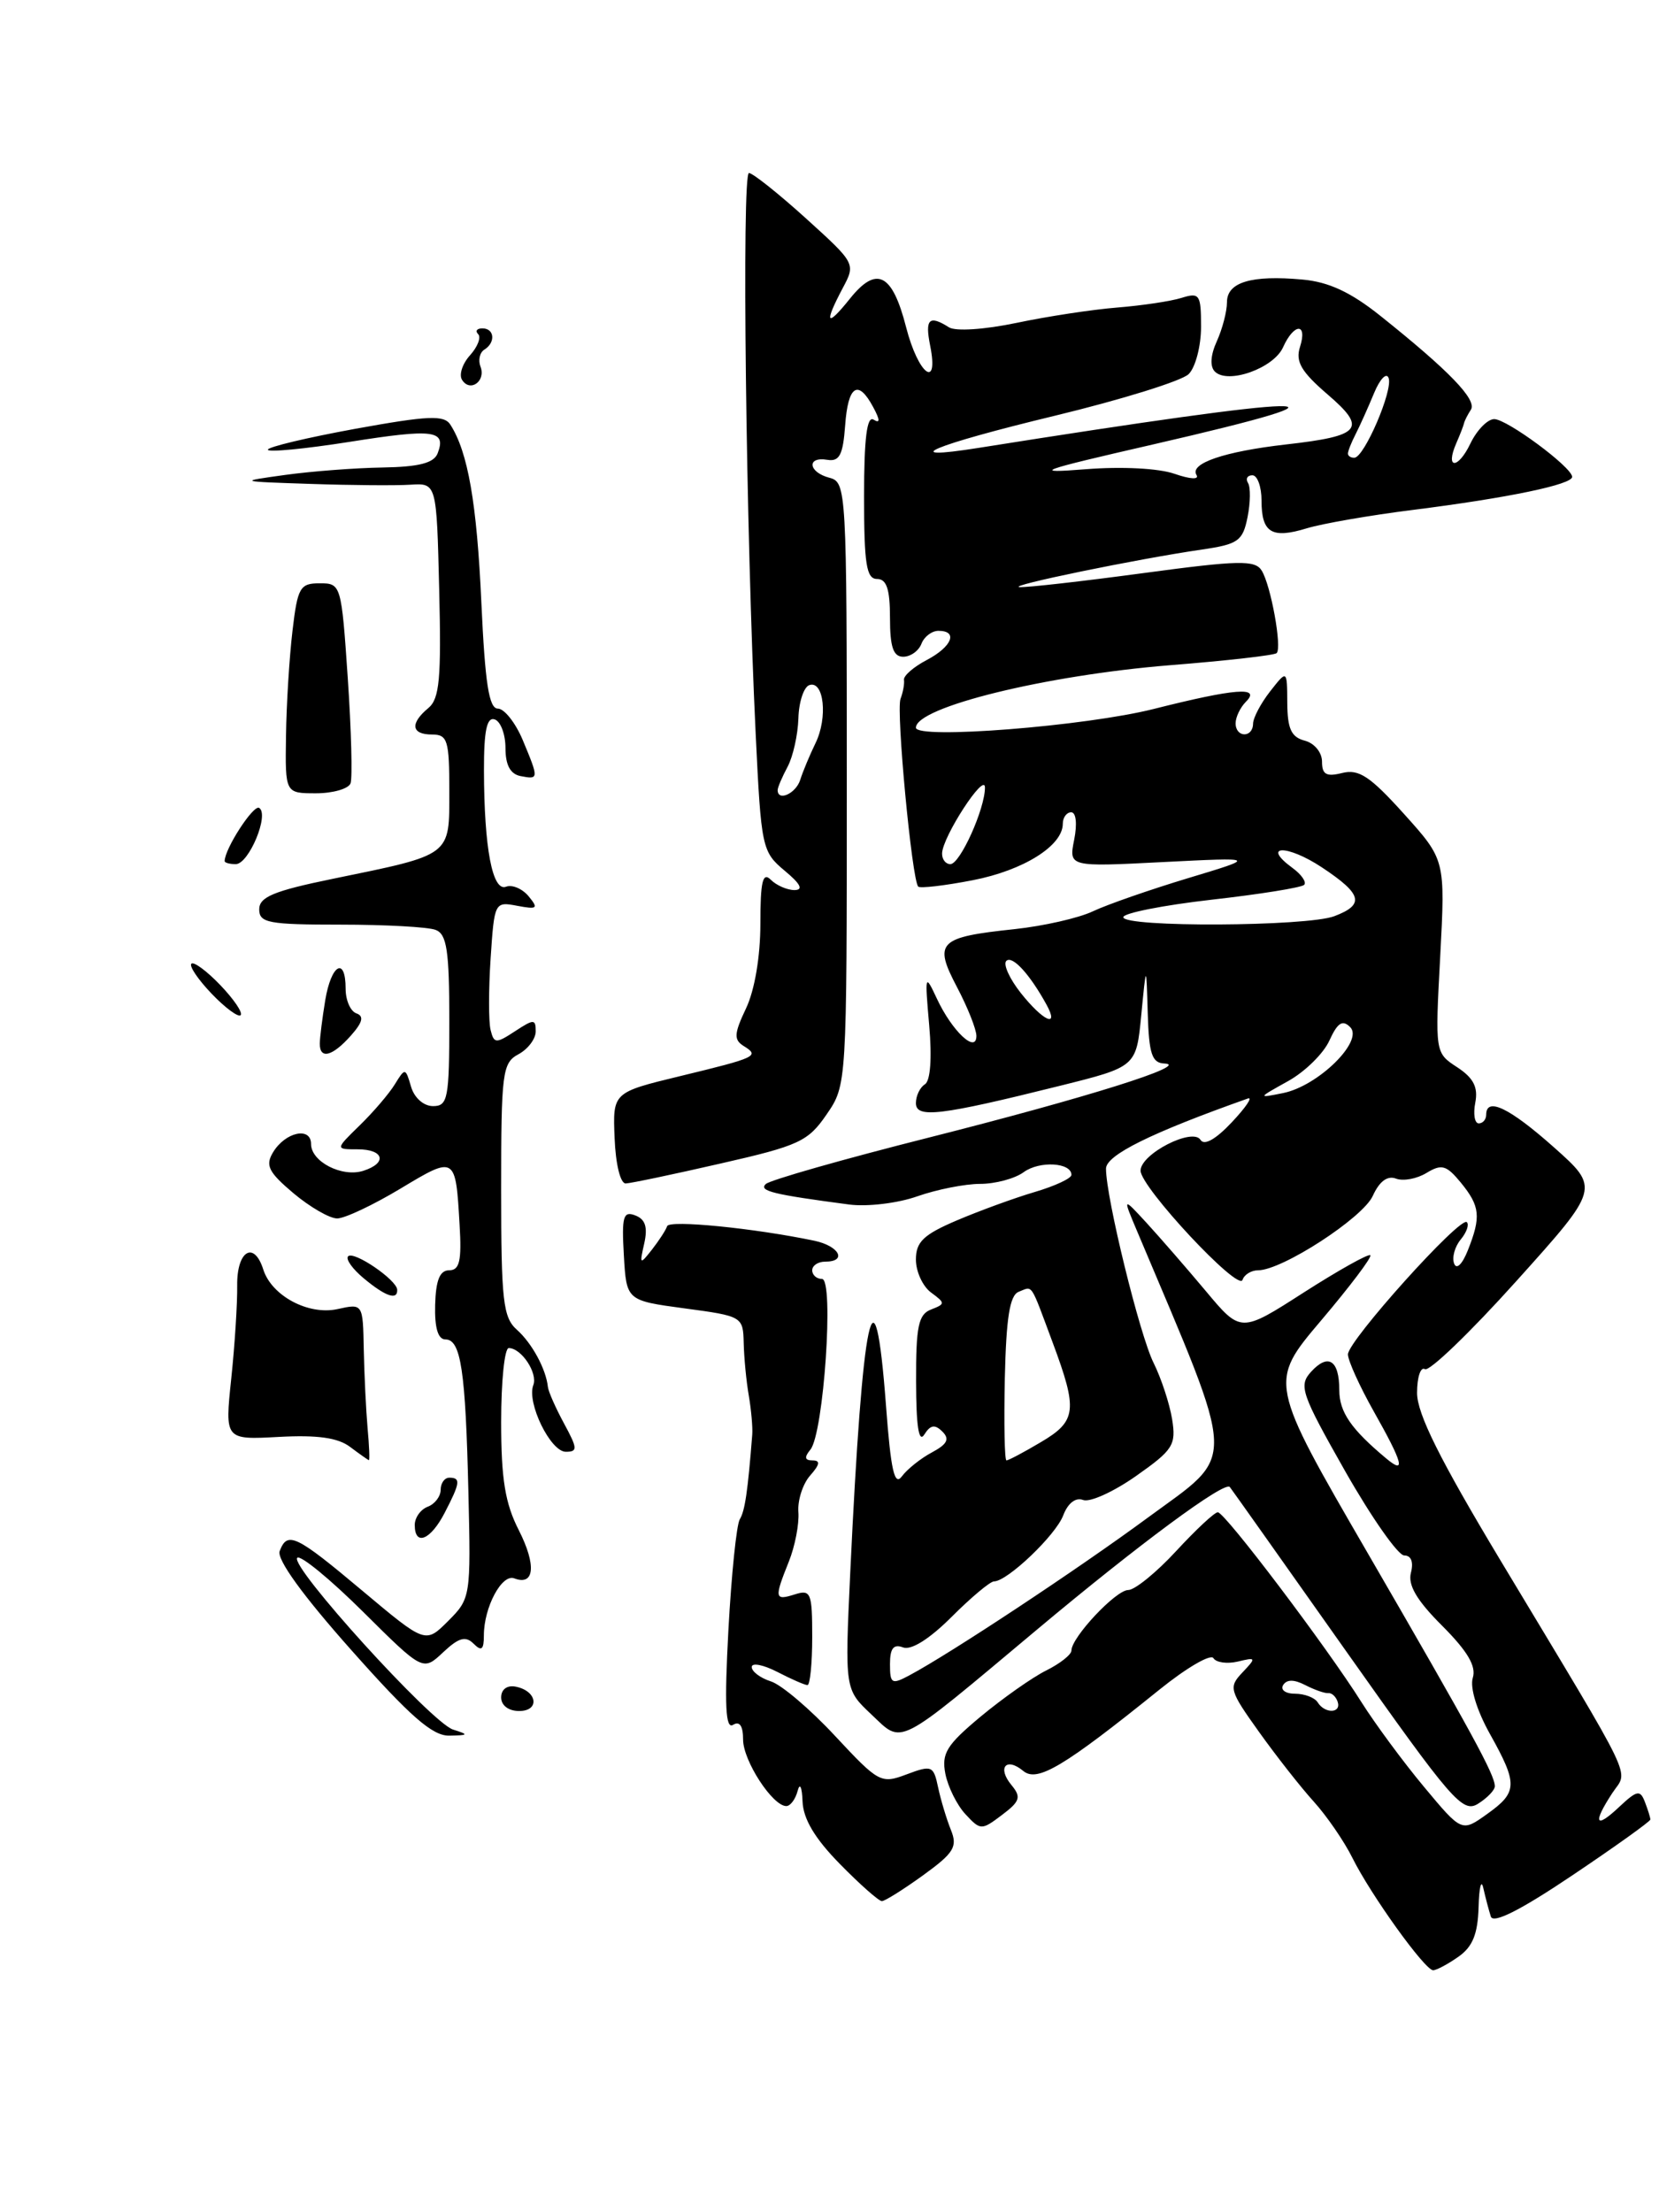 <?xml version="1.0" encoding="UTF-8" standalone="no"?>
<!DOCTYPE svg PUBLIC "-//W3C//DTD SVG 1.1//EN" "http://www.w3.org/Graphics/SVG/1.1/DTD/svg11.dtd" >
<svg xmlns="http://www.w3.org/2000/svg" xmlns:xlink="http://www.w3.org/1999/xlink" version="1.1" viewBox="0 0 192 256">
 <g >
 <path fill="currentColor"
d=" M 168.78 226.44 C 170.43 225.29 171.03 223.81 171.12 220.69 C 171.18 218.39 171.43 217.40 171.67 218.50 C 171.92 219.60 172.31 221.08 172.54 221.79 C 172.82 222.64 175.99 221.04 181.98 217.01 C 186.94 213.68 191.00 210.77 191.00 210.56 C 191.00 210.34 190.72 209.43 190.37 208.53 C 189.82 207.09 189.46 207.16 187.37 209.12 C 184.63 211.70 184.30 211.00 186.60 207.49 C 188.44 204.68 189.63 207.15 173.61 180.50 C 166.62 168.86 164.00 163.60 164.00 161.19 C 164.00 159.37 164.41 158.13 164.91 158.44 C 165.41 158.75 170.17 154.17 175.49 148.25 C 185.16 137.50 185.16 137.50 179.83 132.76 C 174.69 128.19 172.00 126.90 172.00 129.00 C 172.00 129.55 171.61 130.00 171.14 130.00 C 170.66 130.00 170.48 128.91 170.74 127.59 C 171.08 125.81 170.53 124.74 168.64 123.50 C 166.08 121.83 166.08 121.82 166.68 110.66 C 167.27 99.50 167.27 99.50 162.48 94.18 C 158.57 89.84 157.26 88.97 155.34 89.45 C 153.50 89.91 153.00 89.63 153.00 88.14 C 153.00 87.07 152.12 86.00 151.00 85.71 C 149.44 85.30 149.00 84.34 148.98 81.34 C 148.96 77.50 148.96 77.50 147.00 80.00 C 145.92 81.38 145.03 83.06 145.02 83.75 C 144.99 85.42 143.00 85.37 143.00 83.70 C 143.00 82.99 143.54 81.86 144.20 81.20 C 145.97 79.43 142.96 79.66 133.53 82.04 C 125.60 84.04 106.00 85.58 106.00 84.21 C 106.00 81.83 121.03 78.14 135.40 76.98 C 141.95 76.46 147.51 75.83 147.75 75.58 C 148.39 74.95 147.08 67.74 146.02 66.03 C 145.25 64.79 143.39 64.83 132.32 66.32 C 125.27 67.27 118.83 68.00 118.00 67.94 C 116.37 67.82 131.62 64.68 139.13 63.59 C 143.30 62.98 143.83 62.60 144.38 59.85 C 144.72 58.17 144.74 56.39 144.44 55.90 C 144.13 55.40 144.36 55.00 144.94 55.00 C 145.52 55.00 146.00 56.32 146.00 57.94 C 146.00 61.66 147.18 62.38 151.26 61.13 C 153.04 60.59 158.55 59.63 163.50 59.01 C 174.53 57.62 182.02 56.06 181.95 55.17 C 181.87 54.02 174.40 48.50 172.93 48.50 C 172.16 48.50 170.92 49.77 170.17 51.33 C 168.73 54.34 167.22 54.31 168.54 51.29 C 168.97 50.31 169.37 49.27 169.43 49.00 C 169.48 48.73 169.84 48.01 170.23 47.41 C 170.96 46.26 167.70 42.89 159.73 36.53 C 156.32 33.81 153.77 32.62 150.73 32.35 C 144.81 31.81 142.00 32.66 142.00 34.97 C 142.00 36.04 141.47 38.06 140.83 39.48 C 140.09 41.10 140.01 42.41 140.60 43.00 C 142.10 44.50 147.40 42.62 148.49 40.19 C 149.76 37.36 151.35 37.33 150.45 40.15 C 149.91 41.85 150.59 43.01 153.63 45.63 C 158.27 49.61 157.57 50.45 148.78 51.44 C 141.70 52.25 137.65 53.63 138.47 54.96 C 138.82 55.52 137.75 55.46 135.93 54.83 C 134.10 54.19 129.81 53.97 125.65 54.30 C 119.27 54.80 120.12 54.49 133.41 51.44 C 159.71 45.39 152.91 45.53 113.25 51.83 C 103.54 53.37 107.91 51.53 122.08 48.11 C 129.82 46.24 136.79 44.07 137.57 43.29 C 138.36 42.50 139.00 40.04 139.00 37.81 C 139.00 34.08 138.83 33.82 136.75 34.47 C 135.51 34.86 132.16 35.36 129.29 35.59 C 126.42 35.82 121.17 36.62 117.62 37.37 C 113.93 38.14 110.60 38.36 109.83 37.88 C 107.53 36.42 107.03 36.91 107.65 40.00 C 108.68 45.17 106.27 43.33 104.87 37.88 C 103.27 31.62 101.45 30.70 98.35 34.58 C 95.65 37.95 95.34 37.48 97.52 33.36 C 99.04 30.51 99.03 30.49 93.27 25.27 C 90.10 22.40 87.13 20.04 86.68 20.02 C 85.83 20.00 86.33 61.68 87.46 85.00 C 88.09 98.08 88.19 98.57 90.80 100.75 C 92.65 102.28 93.01 102.99 91.95 103.00 C 91.10 103.00 89.86 102.46 89.20 101.80 C 88.27 100.87 88.00 102.00 88.00 106.90 C 88.00 110.69 87.34 114.59 86.34 116.69 C 84.95 119.62 84.91 120.32 86.06 121.04 C 87.95 122.21 87.59 122.38 78.71 124.53 C 70.91 126.42 70.91 126.42 71.13 131.71 C 71.25 134.73 71.80 136.98 72.42 136.95 C 73.01 136.93 77.96 135.89 83.41 134.64 C 92.48 132.58 93.52 132.09 95.66 128.97 C 98.00 125.56 98.00 125.56 98.00 90.68 C 98.00 56.65 97.95 55.80 96.00 55.29 C 93.54 54.65 93.32 52.80 95.75 53.21 C 97.15 53.44 97.56 52.65 97.81 49.25 C 98.14 44.59 99.31 43.84 101.06 47.12 C 101.86 48.61 101.87 49.04 101.10 48.56 C 100.33 48.09 100.00 50.74 100.00 57.44 C 100.00 65.27 100.27 67.00 101.50 67.00 C 102.61 67.00 103.00 68.17 103.00 71.50 C 103.00 74.87 103.38 76.00 104.53 76.00 C 105.37 76.00 106.32 75.33 106.64 74.50 C 106.95 73.68 107.84 73.00 108.61 73.00 C 110.92 73.00 110.18 74.84 107.25 76.38 C 105.74 77.17 104.56 78.20 104.62 78.66 C 104.69 79.12 104.51 80.11 104.22 80.87 C 103.69 82.25 105.54 101.87 106.27 102.60 C 106.49 102.82 109.33 102.49 112.58 101.86 C 118.45 100.72 123.00 97.87 123.00 95.33 C 123.00 94.60 123.44 94.00 123.97 94.00 C 124.54 94.00 124.68 95.34 124.32 97.16 C 123.69 100.32 123.69 100.32 134.59 99.76 C 145.50 99.21 145.50 99.21 137.50 101.62 C 133.10 102.95 128.15 104.67 126.50 105.45 C 124.85 106.24 120.77 107.16 117.43 107.52 C 108.60 108.45 108.02 109.03 110.75 114.22 C 111.99 116.57 113.00 119.12 113.00 119.87 C 113.00 121.98 110.18 119.32 108.43 115.57 C 107.05 112.62 107.02 112.73 107.54 118.67 C 107.87 122.45 107.68 125.08 107.04 125.48 C 106.47 125.83 106.00 126.81 106.00 127.65 C 106.00 129.44 108.79 129.11 122.67 125.65 C 131.50 123.45 131.50 123.45 132.08 117.48 C 132.66 111.50 132.66 111.50 132.83 117.25 C 132.97 121.96 133.32 123.01 134.75 123.07 C 137.92 123.21 125.80 127.01 107.50 131.64 C 97.60 134.14 89.10 136.56 88.62 137.02 C 87.79 137.82 89.49 138.23 98.29 139.39 C 100.37 139.66 103.91 139.24 106.16 138.44 C 108.41 137.65 111.68 137.00 113.43 137.00 C 115.19 137.00 117.46 136.39 118.48 135.64 C 120.30 134.31 124.00 134.52 124.00 135.96 C 124.00 136.36 122.09 137.25 119.75 137.94 C 117.41 138.63 113.36 140.11 110.75 141.22 C 106.88 142.87 106.00 143.71 106.00 145.76 C 106.00 147.15 106.79 148.86 107.75 149.57 C 109.42 150.80 109.42 150.89 107.75 151.54 C 106.29 152.10 106.00 153.49 106.02 159.86 C 106.03 165.04 106.33 167.02 106.97 166.01 C 107.68 164.88 108.20 164.80 109.07 165.67 C 109.93 166.53 109.63 167.12 107.86 168.07 C 106.56 168.76 105.00 170.01 104.38 170.84 C 103.52 172.02 103.10 170.17 102.54 162.68 C 101.22 145.13 99.83 151.66 98.40 182.00 C 97.77 195.50 97.77 195.50 100.84 198.39 C 104.54 201.88 103.51 202.40 120.00 188.59 C 131.84 178.67 141.75 171.35 142.33 172.08 C 142.52 172.31 148.62 180.93 155.89 191.22 C 168.03 208.40 169.27 209.85 171.06 208.73 C 172.13 208.06 173.00 207.15 173.00 206.71 C 173.00 205.39 170.38 200.59 158.29 179.73 C 146.83 159.96 146.83 159.96 152.90 152.80 C 156.24 148.86 158.80 145.47 158.59 145.26 C 158.38 145.05 154.92 146.99 150.90 149.56 C 143.60 154.25 143.60 154.25 139.55 149.40 C 137.32 146.74 134.24 143.20 132.71 141.53 C 129.92 138.50 129.92 138.50 131.61 142.50 C 143.30 170.21 143.22 167.99 132.83 175.63 C 124.80 181.55 109.90 191.40 105.25 193.87 C 103.20 194.97 103.00 194.85 103.00 192.57 C 103.00 190.75 103.41 190.22 104.51 190.64 C 105.45 191.00 107.57 189.67 110.13 187.11 C 112.39 184.85 114.60 183.00 115.04 183.00 C 116.58 183.00 122.18 177.66 123.05 175.36 C 123.59 173.94 124.49 173.25 125.35 173.58 C 126.13 173.88 128.88 172.63 131.47 170.81 C 135.78 167.78 136.13 167.22 135.65 164.22 C 135.35 162.41 134.39 159.49 133.51 157.72 C 131.90 154.50 128.00 138.59 128.00 135.24 C 128.00 133.67 133.21 131.09 144.42 127.12 C 145.02 126.91 144.18 128.15 142.56 129.87 C 140.71 131.84 139.37 132.60 138.94 131.91 C 138.04 130.44 132.00 133.53 132.00 135.47 C 132.00 137.38 143.33 149.52 143.80 148.11 C 144.00 147.50 144.81 147.00 145.60 147.00 C 148.38 147.00 157.70 140.95 158.87 138.40 C 159.64 136.70 160.57 136.01 161.56 136.39 C 162.40 136.71 163.99 136.41 165.10 135.73 C 166.85 134.67 167.40 134.83 169.07 136.86 C 171.30 139.59 171.42 140.80 169.88 144.68 C 169.23 146.32 168.56 146.96 168.29 146.22 C 168.02 145.51 168.37 144.26 169.05 143.44 C 169.73 142.62 170.05 141.72 169.76 141.43 C 169.02 140.69 156.00 155.16 156.00 156.73 C 156.00 157.44 157.35 160.42 159.00 163.35 C 162.36 169.30 162.73 170.69 160.45 168.79 C 156.37 165.39 155.00 163.40 155.00 160.87 C 155.00 157.38 153.71 156.56 151.71 158.77 C 150.28 160.36 150.61 161.31 155.68 170.25 C 158.73 175.61 161.80 180.00 162.52 180.00 C 163.32 180.00 163.61 180.76 163.29 182.00 C 162.92 183.42 163.96 185.20 166.91 188.14 C 169.85 191.09 170.87 192.82 170.45 194.16 C 170.10 195.27 170.91 197.93 172.43 200.65 C 175.69 206.48 175.65 207.40 172.08 209.94 C 169.17 212.02 169.17 212.02 164.79 206.76 C 162.38 203.87 159.14 199.47 157.58 197.00 C 153.57 190.62 141.76 175.00 140.94 175.00 C 140.56 175.00 138.39 177.03 136.11 179.50 C 133.83 181.97 131.33 184.00 130.57 184.00 C 129.14 184.00 124.00 189.48 124.00 191.00 C 124.00 191.47 122.69 192.51 121.08 193.31 C 119.47 194.11 116.07 196.51 113.51 198.63 C 109.54 201.94 108.95 202.90 109.41 205.27 C 109.71 206.79 110.76 208.90 111.74 209.95 C 113.48 211.82 113.59 211.82 115.96 210.03 C 118.06 208.45 118.21 207.96 117.06 206.57 C 115.38 204.55 116.44 203.29 118.43 204.94 C 120.05 206.28 123.12 204.45 134.18 195.53 C 137.30 193.01 140.11 191.37 140.43 191.88 C 140.74 192.39 142.01 192.57 143.25 192.28 C 145.39 191.76 145.41 191.83 143.79 193.54 C 142.17 195.25 142.27 195.61 145.71 200.42 C 147.71 203.22 150.56 206.85 152.06 208.50 C 153.55 210.15 155.56 213.07 156.52 215.00 C 158.65 219.29 164.91 228.00 165.86 228.00 C 166.24 228.00 167.56 227.30 168.78 226.44 Z  M 106.83 217.01 C 110.41 214.42 110.84 213.71 110.05 211.76 C 109.55 210.52 108.88 208.30 108.57 206.84 C 108.04 204.32 107.84 204.24 104.93 205.33 C 101.96 206.45 101.70 206.31 96.64 200.88 C 93.77 197.79 90.43 194.95 89.21 194.57 C 87.99 194.18 87.00 193.43 87.00 192.91 C 87.00 192.38 88.33 192.64 89.95 193.47 C 91.57 194.31 93.15 195.00 93.45 195.00 C 93.75 195.00 94.00 192.49 94.00 189.43 C 94.00 184.32 93.84 183.92 92.00 184.50 C 89.64 185.25 89.59 184.96 91.29 180.72 C 92.00 178.95 92.50 176.38 92.40 175.00 C 92.29 173.62 92.91 171.71 93.76 170.75 C 94.89 169.47 94.97 169.00 94.03 169.00 C 93.13 169.00 93.06 168.64 93.79 167.75 C 95.33 165.88 96.55 148.00 95.13 148.00 C 94.51 148.00 94.00 147.55 94.00 147.00 C 94.00 146.45 94.67 146.00 95.50 146.00 C 98.08 146.00 97.14 144.19 94.25 143.58 C 87.28 142.12 77.47 141.15 77.21 141.89 C 77.06 142.35 76.26 143.57 75.45 144.61 C 74.05 146.39 74.00 146.35 74.56 143.89 C 74.98 142.01 74.69 141.09 73.52 140.65 C 72.13 140.11 71.94 140.77 72.20 145.26 C 72.50 150.50 72.50 150.50 79.25 151.41 C 85.91 152.30 86.00 152.36 86.07 155.41 C 86.11 157.11 86.37 159.85 86.66 161.50 C 86.94 163.15 87.12 165.18 87.06 166.00 C 86.54 172.63 86.21 174.84 85.62 175.81 C 85.24 176.42 84.65 182.19 84.30 188.62 C 83.83 197.38 83.97 200.14 84.84 199.60 C 85.60 199.13 86.00 199.72 86.00 201.31 C 86.00 203.75 89.41 209.00 91.00 209.00 C 91.47 209.00 92.06 208.21 92.31 207.25 C 92.57 206.25 92.82 206.78 92.88 208.46 C 92.96 210.50 94.31 212.76 97.21 215.71 C 99.52 218.07 101.71 220.00 102.06 220.00 C 102.41 220.00 104.56 218.65 106.83 217.01 Z  M 40.65 190.94 C 35.02 184.61 32.00 180.43 32.37 179.49 C 33.26 177.15 34.23 177.61 41.97 184.11 C 49.24 190.21 49.24 190.21 51.87 187.58 C 54.46 184.99 54.50 184.77 54.21 172.73 C 53.88 158.58 53.34 155.00 51.55 155.00 C 50.69 155.00 50.29 153.66 50.36 151.00 C 50.44 148.14 50.90 147.00 51.98 147.00 C 53.19 147.00 53.44 145.91 53.19 141.75 C 52.73 133.73 52.71 133.72 46.36 137.54 C 43.20 139.44 39.90 141.00 39.02 141.00 C 38.14 141.00 35.87 139.68 33.96 138.08 C 31.06 135.63 30.68 134.86 31.61 133.33 C 33.03 130.99 36.00 130.35 36.00 132.39 C 36.00 134.43 39.58 136.27 42.04 135.49 C 44.86 134.59 44.45 133.00 41.39 133.00 C 38.79 133.00 38.79 133.00 41.64 130.22 C 43.21 128.69 45.04 126.55 45.70 125.47 C 46.88 123.55 46.93 123.55 47.57 125.75 C 47.95 127.05 49.03 128.00 50.12 128.00 C 51.83 128.00 52.00 127.13 52.00 118.11 C 52.00 110.01 51.71 108.10 50.42 107.61 C 49.55 107.27 44.60 107.00 39.42 107.00 C 31.07 107.00 30.00 106.80 30.00 105.23 C 30.00 103.80 31.68 103.10 38.50 101.70 C 52.37 98.85 52.00 99.13 52.00 91.52 C 52.00 85.67 51.80 85.00 50.00 85.00 C 47.60 85.00 47.42 83.73 49.57 81.94 C 50.87 80.86 51.08 78.54 50.83 68.27 C 50.53 55.90 50.53 55.90 47.51 56.09 C 45.86 56.20 40.67 56.16 36.00 56.00 C 27.52 55.72 27.51 55.72 33.00 54.96 C 36.02 54.54 41.10 54.15 44.28 54.10 C 48.50 54.03 50.22 53.58 50.65 52.46 C 51.68 49.78 50.21 49.59 40.48 51.13 C 35.27 51.95 31.00 52.36 31.00 52.04 C 31.00 51.72 35.56 50.64 41.13 49.62 C 49.57 48.09 51.39 48.01 52.12 49.14 C 54.16 52.31 55.19 58.24 55.71 69.75 C 56.14 79.10 56.59 82.00 57.62 82.00 C 58.36 82.00 59.65 83.63 60.49 85.62 C 62.38 90.15 62.37 90.22 60.25 89.81 C 59.06 89.58 58.50 88.54 58.50 86.57 C 58.50 84.97 57.94 83.48 57.25 83.25 C 56.34 82.95 56.00 84.54 56.01 89.17 C 56.03 98.13 56.99 103.22 58.57 102.61 C 59.27 102.34 60.45 102.84 61.18 103.72 C 62.34 105.13 62.19 105.26 59.86 104.82 C 57.25 104.32 57.21 104.40 56.78 110.91 C 56.54 114.53 56.54 118.27 56.78 119.20 C 57.17 120.77 57.40 120.78 59.60 119.34 C 61.78 117.91 62.00 117.91 62.00 119.35 C 62.00 120.22 61.10 121.41 60.00 122.00 C 58.14 123.00 58.00 124.09 58.00 137.67 C 58.00 150.52 58.22 152.46 59.82 153.88 C 61.57 155.44 63.19 158.42 63.41 160.50 C 63.47 161.05 64.32 162.96 65.29 164.75 C 66.85 167.63 66.87 168.00 65.48 168.00 C 63.71 168.00 60.94 162.32 61.72 160.29 C 62.26 158.89 60.34 156.00 58.88 156.00 C 58.39 156.00 58.00 159.84 58.00 164.54 C 58.00 171.16 58.46 173.98 60.04 177.07 C 62.09 181.11 61.87 183.55 59.52 182.65 C 58.08 182.09 56.00 186.00 56.00 189.25 C 56.00 190.91 55.73 191.13 54.81 190.21 C 53.88 189.28 53.09 189.51 51.28 191.21 C 48.95 193.40 48.95 193.40 42.00 186.50 C 38.18 182.71 34.76 179.91 34.40 180.27 C 33.47 181.20 49.95 199.37 52.44 200.15 C 54.28 200.73 54.24 200.81 52.00 200.85 C 50.06 200.89 47.50 198.66 40.65 190.94 Z  M 58.00 196.43 C 58.00 195.50 58.68 194.99 59.67 195.18 C 62.18 195.66 62.52 198.00 60.08 198.00 C 58.85 198.00 58.00 197.35 58.00 196.43 Z  M 48.00 176.47 C 48.00 175.63 48.67 174.68 49.50 174.36 C 50.33 174.05 51.00 173.16 51.00 172.39 C 51.00 171.63 51.45 171.00 52.00 171.00 C 53.34 171.00 53.27 171.58 51.47 175.05 C 49.84 178.22 48.00 178.97 48.00 176.47 Z  M 40.52 167.44 C 39.11 166.37 36.72 166.04 32.28 166.28 C 26.02 166.62 26.02 166.62 26.76 159.56 C 27.17 155.68 27.48 150.81 27.45 148.75 C 27.40 144.74 29.40 143.53 30.47 146.91 C 31.44 149.96 35.70 152.23 39.06 151.49 C 42.00 150.84 42.00 150.84 42.10 156.17 C 42.16 159.10 42.36 163.19 42.54 165.25 C 42.73 167.31 42.80 168.99 42.69 168.97 C 42.59 168.95 41.61 168.26 40.52 167.44 Z  M 42.11 147.94 C 40.79 146.85 39.97 145.69 40.29 145.38 C 40.95 144.72 45.92 148.11 45.97 149.25 C 46.02 150.51 44.62 150.03 42.11 147.94 Z  M 37.01 120.75 C 37.02 120.06 37.30 117.81 37.64 115.75 C 38.33 111.58 40.00 110.64 40.00 114.42 C 40.00 115.75 40.56 117.03 41.25 117.27 C 42.15 117.59 41.97 118.31 40.60 119.85 C 38.46 122.26 36.99 122.63 37.01 120.75 Z  M 24.50 115.00 C 22.93 113.36 21.87 111.80 22.15 111.52 C 22.42 111.25 23.93 112.36 25.50 114.00 C 27.07 115.64 28.13 117.20 27.85 117.48 C 27.58 117.75 26.07 116.64 24.50 115.00 Z  M 26.00 99.65 C 26.00 98.22 29.33 93.09 29.99 93.49 C 31.20 94.24 28.80 100.00 27.28 100.00 C 26.58 100.00 26.00 99.84 26.00 99.65 Z  M 33.10 85.15 C 33.15 81.49 33.49 76.03 33.85 73.00 C 34.44 67.97 34.72 67.50 37.00 67.50 C 39.47 67.50 39.51 67.63 40.25 78.50 C 40.66 84.55 40.80 90.02 40.57 90.65 C 40.33 91.28 38.53 91.80 36.57 91.80 C 33.00 91.80 33.00 91.80 33.10 85.15 Z  M 53.47 43.95 C 53.10 43.36 53.52 42.08 54.40 41.11 C 55.28 40.13 55.70 39.04 55.34 38.67 C 54.97 38.30 55.19 38.00 55.83 38.00 C 57.24 38.00 57.38 39.65 56.04 40.47 C 55.52 40.80 55.32 41.68 55.61 42.43 C 56.26 44.12 54.39 45.44 53.47 43.95 Z  M 152.50 197.00 C 152.16 196.45 150.98 196.00 149.88 196.00 C 148.78 196.00 148.16 195.55 148.50 195.00 C 148.92 194.33 149.76 194.33 151.06 195.00 C 152.13 195.55 153.33 195.97 153.72 195.93 C 154.12 195.88 154.61 196.33 154.81 196.93 C 155.26 198.28 153.33 198.34 152.50 197.00 Z  M 116.29 159.52 C 116.45 152.49 116.86 149.90 117.89 149.49 C 119.57 148.84 119.18 148.26 121.82 155.34 C 124.75 163.20 124.61 164.45 120.44 166.90 C 118.49 168.06 116.71 169.00 116.48 169.00 C 116.26 169.00 116.18 164.73 116.29 159.52 Z  M 149.05 125.12 C 151.01 124.04 153.17 121.92 153.85 120.42 C 154.80 118.34 155.37 117.97 156.26 118.86 C 157.86 120.46 152.56 125.67 148.50 126.49 C 145.52 127.09 145.53 127.08 149.05 125.12 Z  M 118.13 114.90 C 116.83 113.25 116.08 111.59 116.46 111.20 C 117.15 110.52 119.17 112.72 121.11 116.25 C 122.64 119.04 120.72 118.17 118.13 114.90 Z  M 130.00 106.14 C 130.00 105.67 134.58 104.76 140.18 104.12 C 145.78 103.49 150.62 102.71 150.93 102.40 C 151.24 102.09 150.63 101.20 149.57 100.43 C 145.93 97.76 148.96 97.71 152.98 100.37 C 157.66 103.47 157.97 104.68 154.43 106.02 C 151.27 107.23 130.00 107.33 130.00 106.14 Z  M 109.03 98.75 C 109.08 96.82 113.99 89.28 113.99 91.13 C 114.00 93.59 111.11 100.00 109.99 100.00 C 109.44 100.00 109.01 99.44 109.03 98.75 Z  M 90.00 91.43 C 90.00 91.12 90.52 89.91 91.15 88.73 C 91.78 87.55 92.34 85.03 92.40 83.13 C 92.45 81.23 93.03 79.49 93.67 79.28 C 95.36 78.71 95.82 83.06 94.38 86.00 C 93.71 87.38 92.91 89.29 92.61 90.25 C 92.11 91.83 90.00 92.79 90.00 91.43 Z  M 156.00 52.49 C 156.00 52.20 156.40 51.19 156.89 50.24 C 157.38 49.28 158.34 47.15 159.02 45.50 C 159.70 43.85 160.47 43.06 160.71 43.75 C 161.23 45.17 157.89 52.93 156.75 52.97 C 156.34 52.99 156.00 52.77 156.00 52.49 Z "/>
</g>
</svg>
